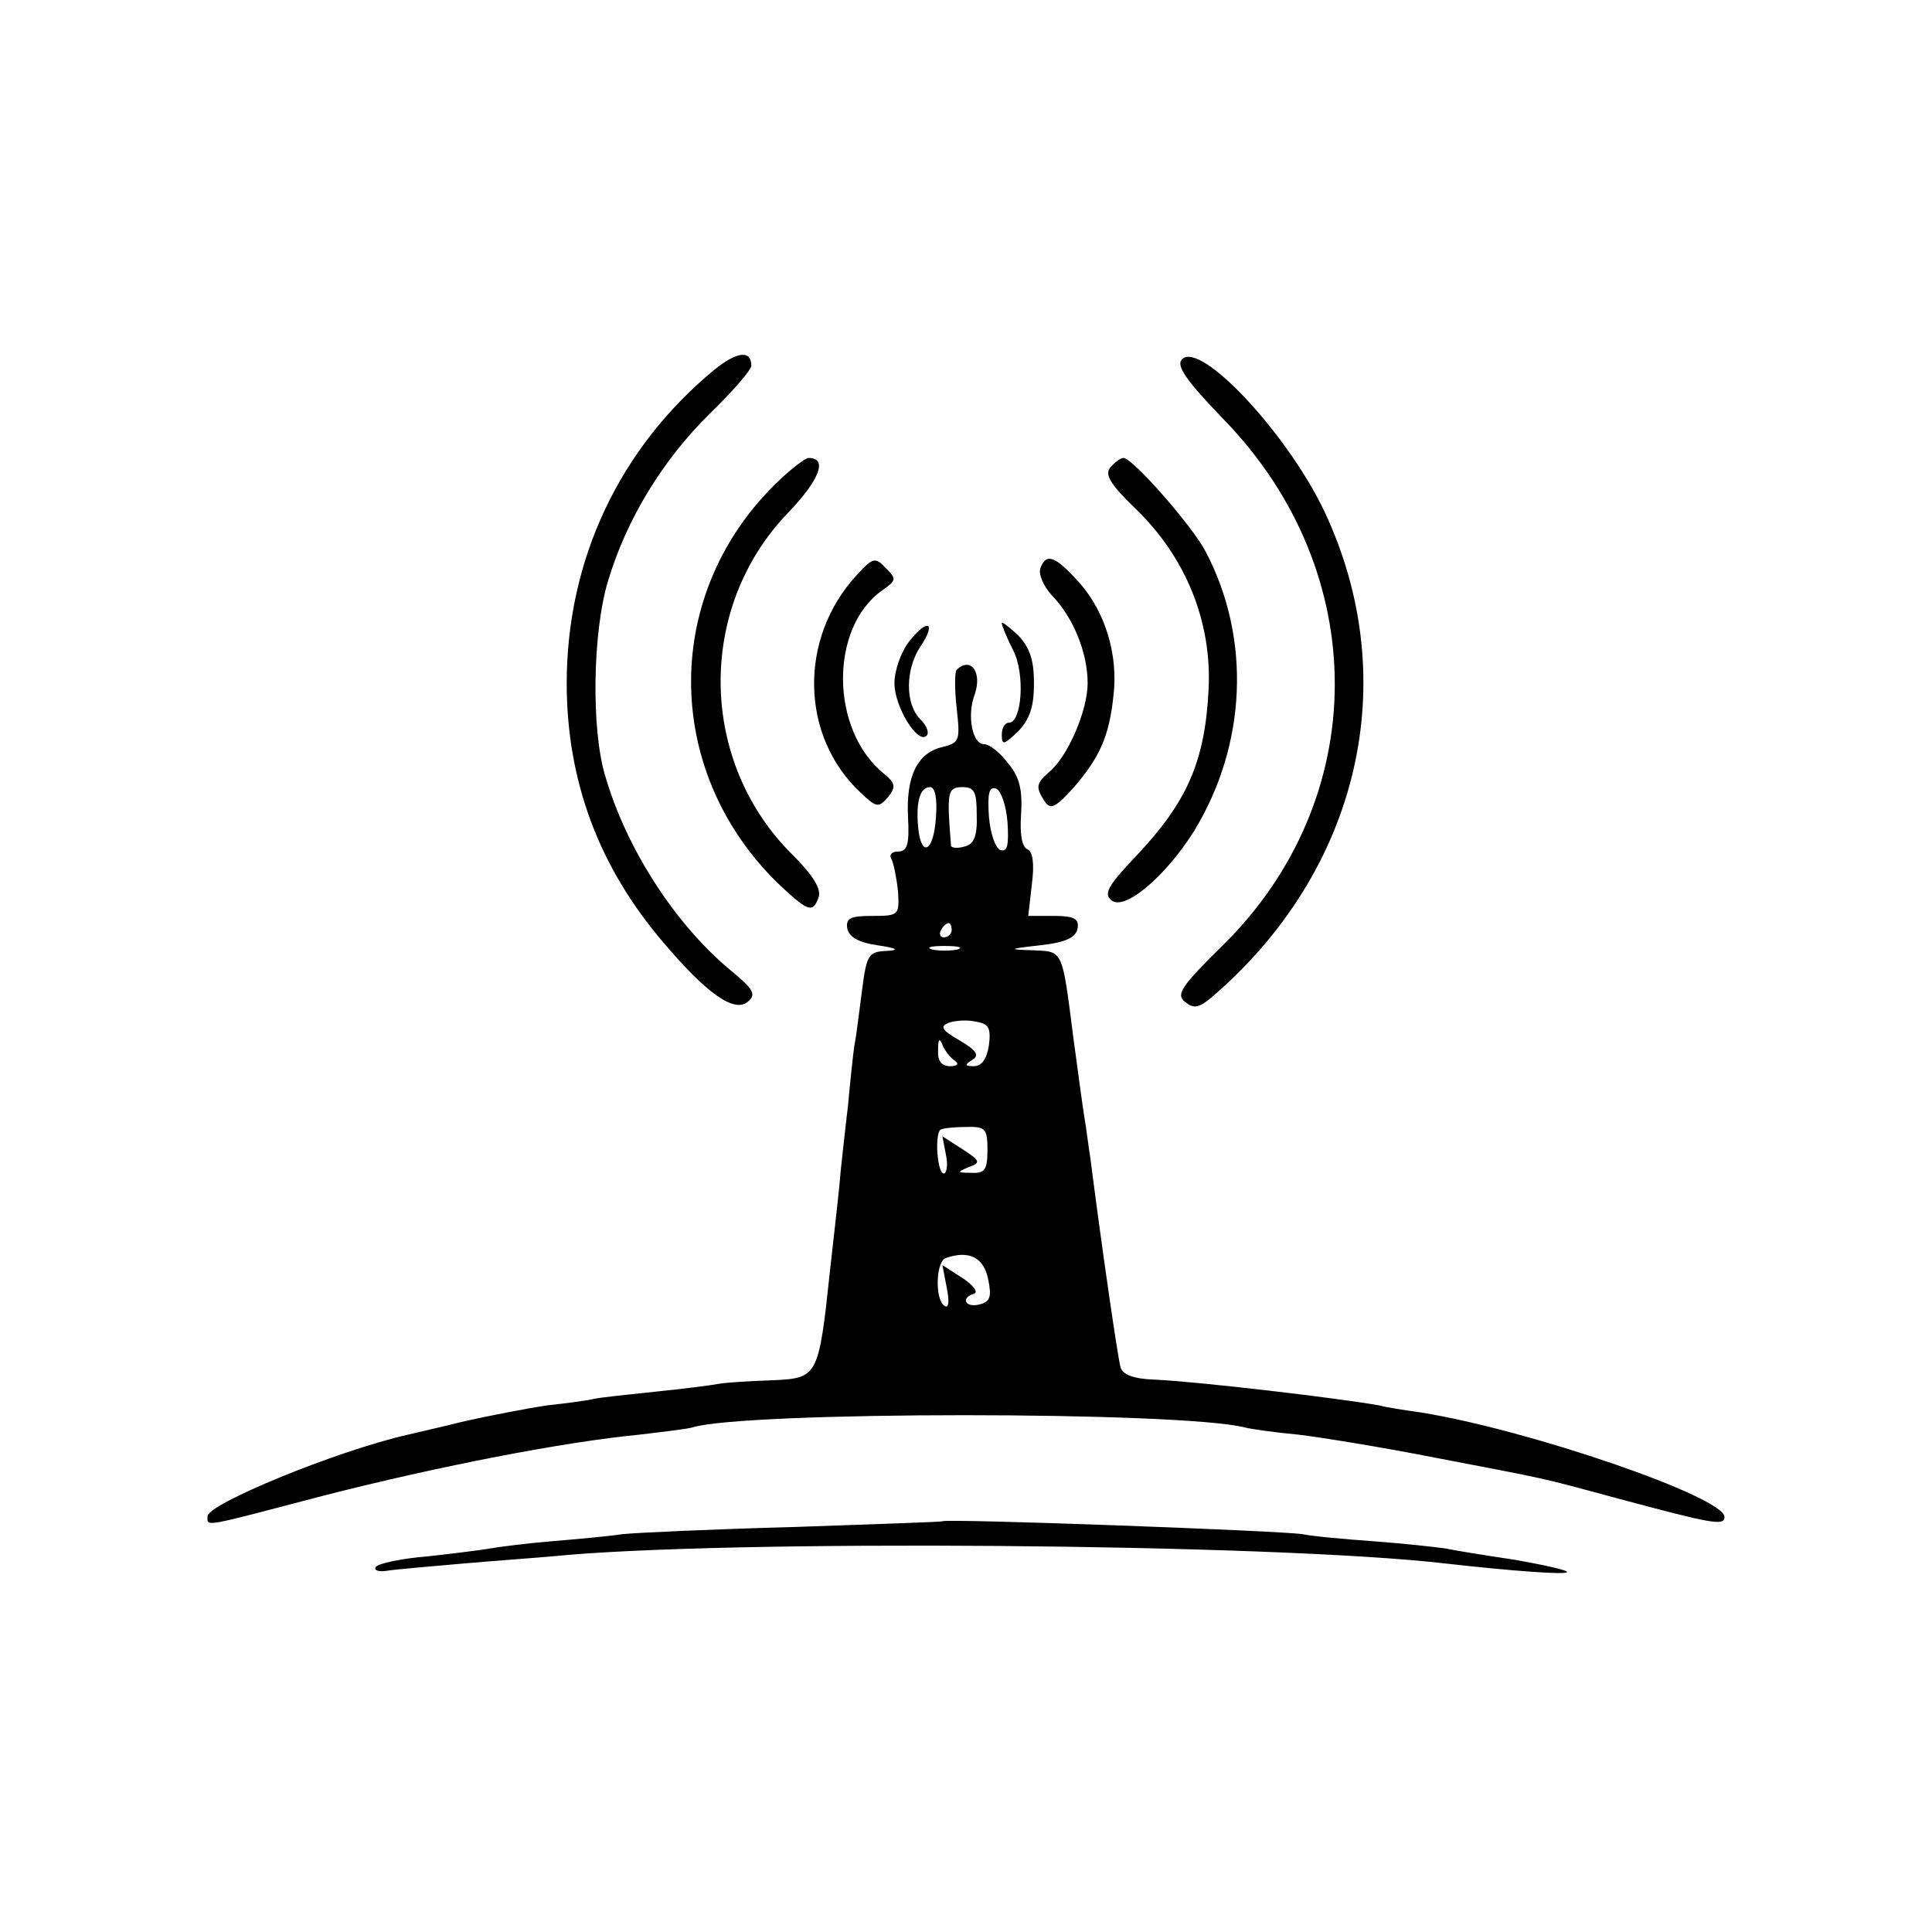 <?xml version="1.0" standalone="no"?>
<!DOCTYPE svg PUBLIC "-//W3C//DTD SVG 20010904//EN"
 "http://www.w3.org/TR/2001/REC-SVG-20010904/DTD/svg10.dtd">
<svg version="1.0" xmlns="http://www.w3.org/2000/svg"
 width="270pt" height="270pt" viewBox="0 0 270 270"
 preserveAspectRatio="xMidYMid meet">
<g transform="translate(0,270) scale(0.1,-0.1)"
fill="#000000" stroke="none">
<path d="M998 2183 c-132 -109 -206 -265 -206 -438 0 -136 45 -257 135 -362
60 -71 99 -99 118 -83 12 10 9 17 -24 44 -76 63 -145 168 -175 271 -20 65 -18
202 4 274 26 86 76 168 142 233 32 31 58 61 58 67 0 22 -20 20 -52 -6z"/>
<path d="M1652 2198 c-9 -9 6 -30 58 -84 208 -214 207 -531 -2 -736 -57 -56
-65 -68 -52 -78 12 -10 19 -9 37 6 207 177 269 443 158 679 -51 108 -173 239
-199 213z"/>
<path d="M1081 2021 c-158 -158 -153 -406 12 -561 37 -34 43 -36 51 -14 4 11
-7 30 -35 58 -133 130 -136 346 -8 479 45 47 56 77 29 77 -5 0 -28 -18 -49
-39z"/>
<path d="M1552 2047 c-9 -10 0 -24 34 -57 71 -68 108 -159 103 -254 -5 -100
-30 -157 -101 -232 -39 -41 -46 -53 -35 -62 18 -16 76 33 116 97 73 120 80
268 16 390 -18 35 -102 131 -115 131 -4 0 -12 -6 -18 -13z"/>
<path d="M1197 1896 c-81 -88 -79 -225 6 -304 22 -21 25 -21 38 -6 11 14 11
19 -6 33 -75 61 -76 204 -2 256 20 14 20 16 5 31 -15 16 -18 15 -41 -10z"/>
<path d="M1454 1906 c-3 -8 4 -25 16 -38 30 -31 50 -80 50 -123 0 -38 -28
-103 -54 -124 -18 -16 -19 -21 -6 -41 8 -12 15 -9 41 20 36 42 49 71 55 127 7
57 -11 117 -47 158 -34 38 -47 43 -55 21z"/>
<path d="M1271 1804 c-12 -15 -21 -41 -21 -59 0 -33 33 -86 45 -73 4 4 0 14
-9 23 -21 21 -21 69 0 101 23 34 11 41 -15 8z"/>
<path d="M1400 1829 c0 -3 7 -20 16 -38 17 -33 12 -101 -6 -101 -6 0 -10 -8
-10 -17 0 -15 3 -14 23 5 16 17 22 34 22 67 0 33 -6 50 -22 67 -13 12 -23 20
-23 17z"/>
<path d="M1337 1764 c-3 -3 -3 -28 0 -54 5 -45 4 -48 -20 -54 -35 -8 -51 -41
-48 -98 2 -38 -1 -48 -14 -48 -9 0 -13 -5 -9 -11 3 -6 7 -26 9 -45 2 -33 1
-34 -36 -34 -30 0 -37 -3 -35 -17 2 -12 15 -20 42 -24 28 -4 32 -7 12 -8 -24
-1 -27 -6 -33 -53 -4 -29 -8 -65 -11 -79 -2 -14 -6 -52 -9 -85 -4 -32 -8 -72
-10 -89 -1 -16 -8 -79 -15 -140 -16 -151 -17 -151 -82 -154 -30 -1 -63 -3 -74
-5 -10 -2 -50 -7 -89 -11 -38 -4 -77 -8 -85 -10 -8 -2 -37 -6 -65 -9 -27 -4
-79 -14 -115 -22 -36 -9 -72 -17 -80 -19 -101 -23 -280 -97 -280 -114 0 -15
-9 -16 163 29 160 41 336 75 440 85 34 4 67 8 74 10 72 23 685 23 773 0 8 -2
42 -7 75 -10 33 -4 119 -18 190 -32 161 -31 141 -26 259 -58 127 -34 146 -38
146 -25 0 28 -274 122 -424 146 -21 3 -48 7 -59 10 -56 10 -250 33 -314 36
-29 1 -44 7 -47 17 -4 14 -27 173 -42 291 -3 19 -6 44 -8 55 -2 11 -9 63 -16
115 -16 125 -14 120 -57 122 -35 1 -34 2 11 7 36 4 50 11 52 24 2 13 -5 17
-33 17 l-36 0 5 44 c4 30 1 46 -6 49 -8 3 -11 22 -9 49 2 34 -2 52 -18 71 -11
15 -26 27 -34 27 -16 0 -24 40 -13 69 11 31 -5 54 -25 35z m-29 -206 c-3 -49
-21 -58 -25 -13 -3 36 3 55 17 55 7 0 10 -17 8 -42z m57 3 c1 -30 -4 -41 -17
-44 -10 -3 -18 -2 -19 1 0 4 -2 24 -3 45 -1 31 2 37 19 37 17 0 20 -7 20 -39z
m43 -10 c2 -32 0 -42 -10 -39 -7 3 -14 23 -16 47 -2 32 0 42 10 39 7 -3 14
-23 16 -47z m-78 -151 c0 -5 -5 -10 -11 -10 -5 0 -7 5 -4 10 3 6 8 10 11 10 2
0 4 -4 4 -10z m8 -27 c-10 -2 -26 -2 -35 0 -10 3 -2 5 17 5 19 0 27 -2 18 -5z
m44 -134 c-3 -19 -10 -29 -21 -29 -13 0 -13 2 -2 9 10 6 6 13 -18 27 -26 15
-28 20 -14 25 9 3 26 4 38 1 17 -3 20 -9 17 -33z m-48 -21 c7 -5 4 -8 -6 -8
-12 0 -18 7 -17 23 0 15 2 17 6 7 3 -8 11 -18 17 -22z m46 -125 c0 -28 -4 -33
-22 -32 -21 0 -21 1 -4 8 17 6 16 9 -9 25 l-28 18 5 -26 c3 -14 1 -26 -3 -26
-9 0 -13 53 -5 61 2 2 18 4 35 4 28 1 31 -2 31 -32z m1 -181 c5 -24 3 -31 -12
-35 -20 -5 -27 9 -8 15 7 2 -1 12 -16 22 l-28 18 6 -31 c4 -20 3 -30 -3 -26
-14 9 -12 63 2 67 32 11 53 1 59 -30z"/>
<path d="M1317 574 c-1 -1 -94 -4 -207 -8 -113 -3 -221 -8 -240 -10 -19 -3
-64 -7 -100 -10 -36 -3 -74 -8 -85 -10 -11 -2 -50 -7 -87 -11 -37 -3 -70 -10
-73 -15 -3 -5 5 -7 17 -5 13 2 61 6 106 10 46 4 102 8 124 10 238 24 1007 18
1248 -10 97 -11 170 -16 170 -12 0 3 -33 10 -72 17 -40 6 -84 13 -98 16 -14 2
-59 7 -100 10 -41 3 -86 7 -100 10 -34 5 -498 22 -503 18z"/>
</g>
</svg>
